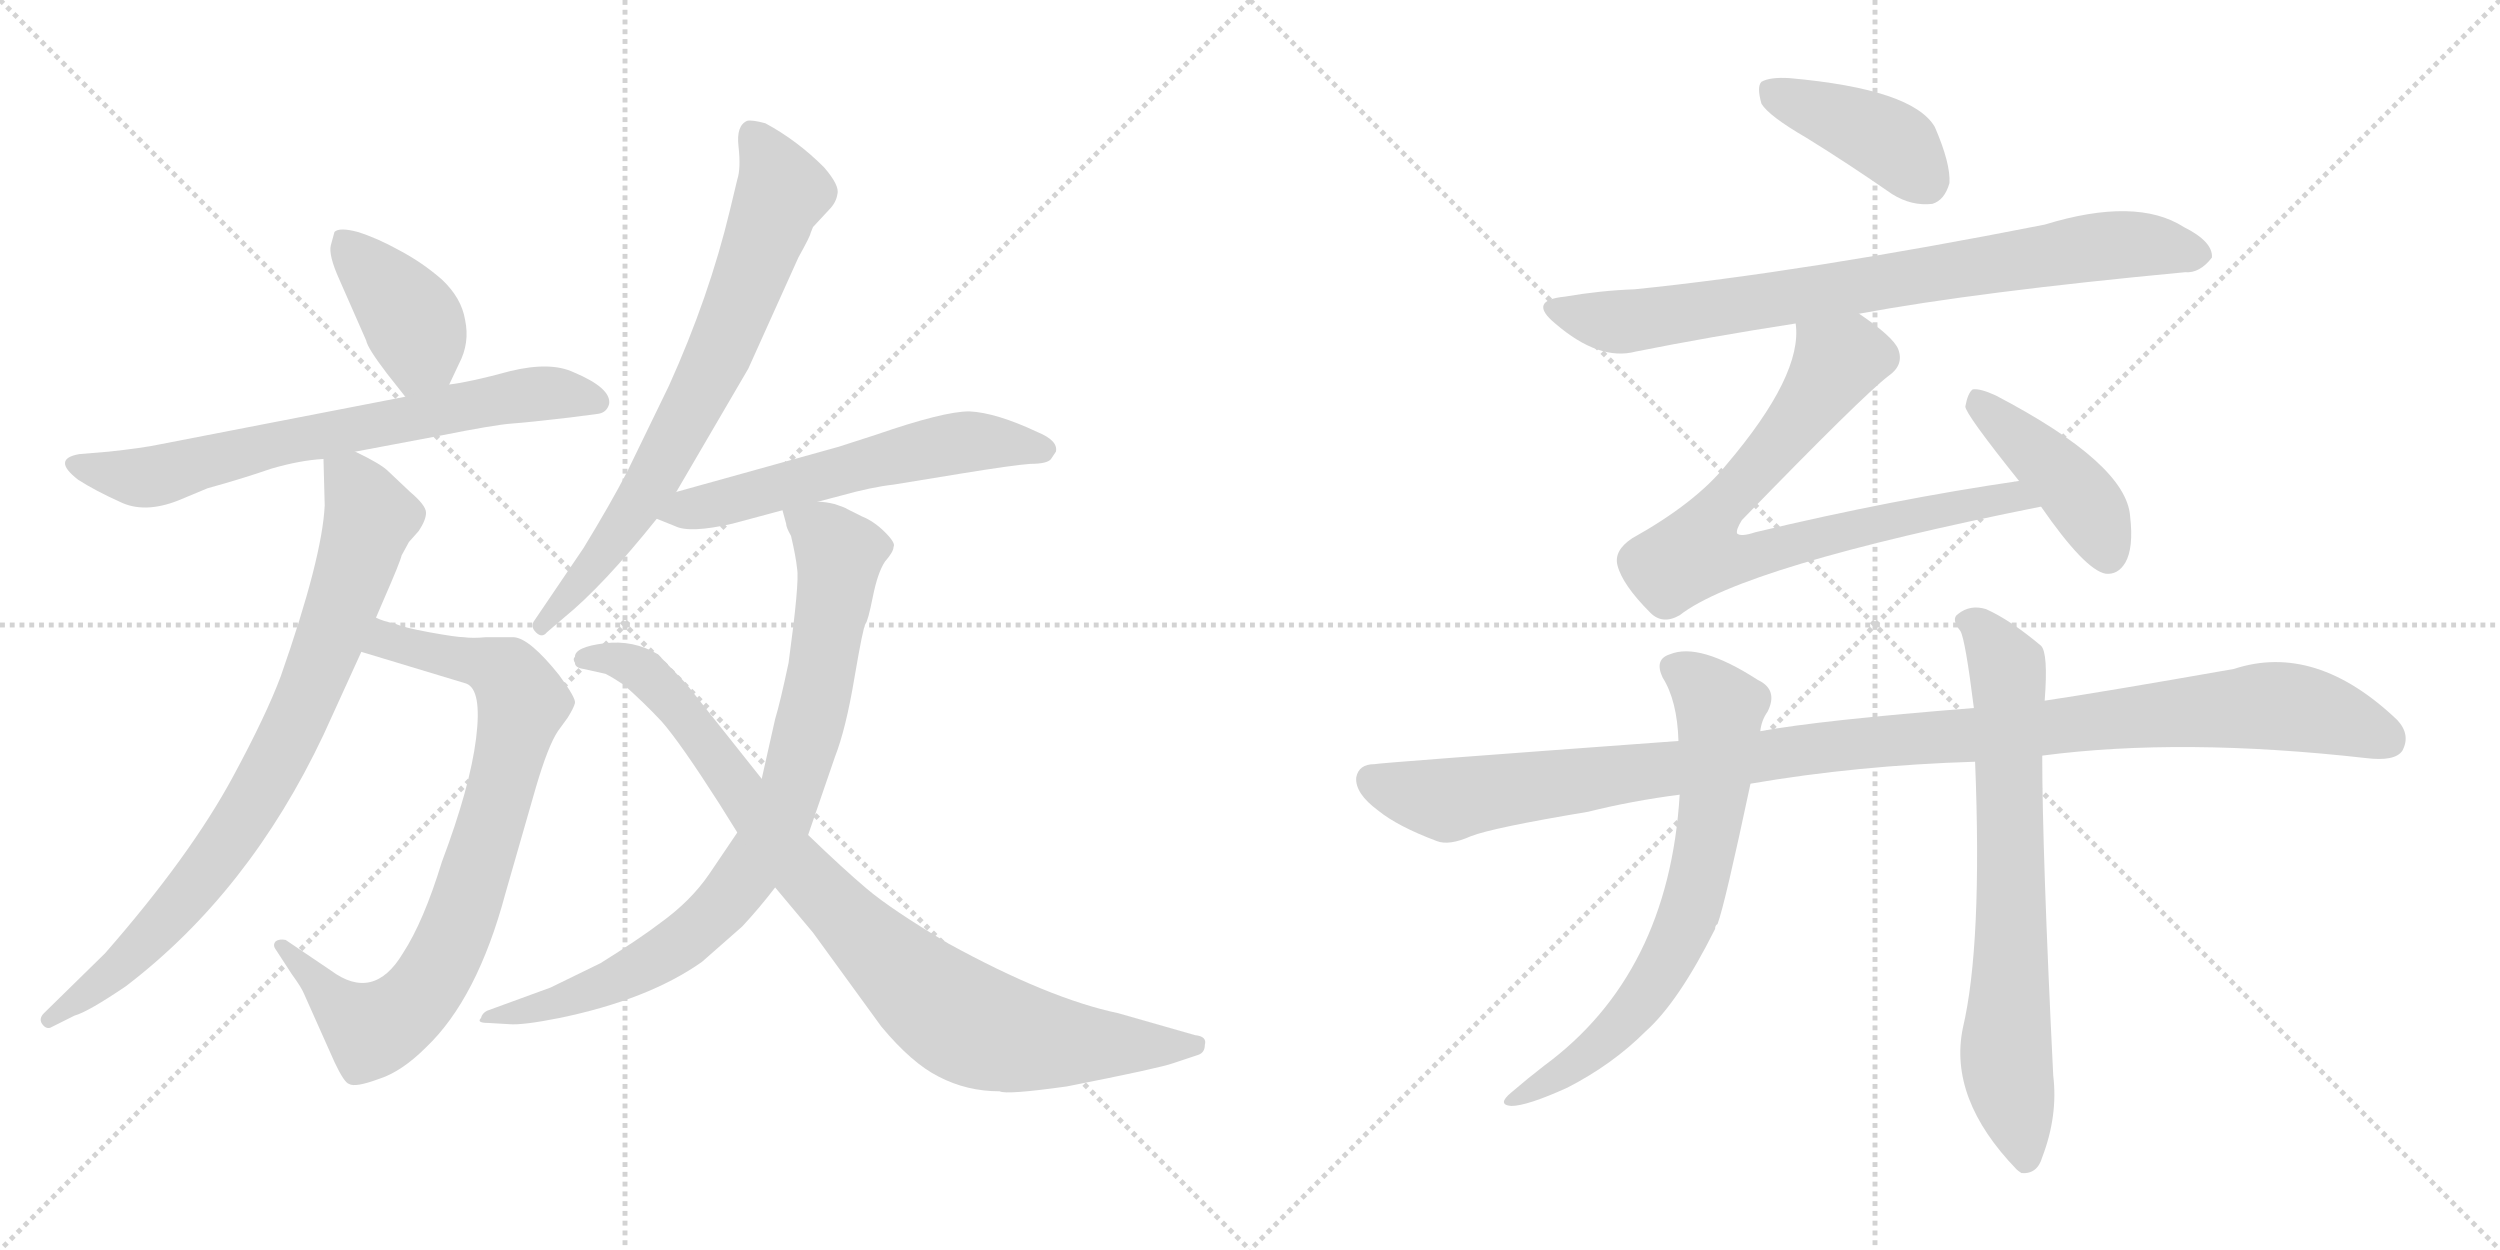 <svg version="1.1" viewBox="0 0 2048 1024" xmlns="http://www.w3.org/2000/svg">
  <g stroke="lightgray" stroke-dasharray="1,1" stroke-width="1" transform="scale(4, 4)">
    <line x1="0" y1="0" x2="256" y2="256"></line>
    <line x1="256" y1="0" x2="0" y2="256"></line>
    <line x1="128" y1="0" x2="128" y2="256"></line>
    <line x1="0" y1="128" x2="256" y2="128"></line>
    <line x1="256" y1="0" x2="512" y2="256"></line>
    <line x1="512" y1="0" x2="256" y2="256"></line>
    <line x1="384" y1="0" x2="384" y2="256"></line>
    <line x1="256" y1="128" x2="512" y2="128"></line>
  </g>
<g transform="scale(1, -1) translate(0, -850)">
   <style type="text/css">
    @keyframes keyframes0 {
      from {
       stroke: black;
       stroke-dashoffset: 396;
       stroke-width: 128;
       }
       56% {
       animation-timing-function: step-end;
       stroke: black;
       stroke-dashoffset: 0;
       stroke-width: 128;
       }
       to {
       stroke: black;
       stroke-width: 1024;
       }
       }
       #make-me-a-hanzi-animation-0 {
         animation: keyframes0 0.572s both;
         animation-delay: 0s;
         animation-timing-function: linear;
       }
    @keyframes keyframes1 {
      from {
       stroke: black;
       stroke-dashoffset: 691;
       stroke-width: 128;
       }
       69% {
       animation-timing-function: step-end;
       stroke: black;
       stroke-dashoffset: 0;
       stroke-width: 128;
       }
       to {
       stroke: black;
       stroke-width: 1024;
       }
       }
       #make-me-a-hanzi-animation-1 {
         animation: keyframes1 0.812s both;
         animation-delay: 0.572s;
         animation-timing-function: linear;
       }
    @keyframes keyframes2 {
      from {
       stroke: black;
       stroke-dashoffset: 804;
       stroke-width: 128;
       }
       72% {
       animation-timing-function: step-end;
       stroke: black;
       stroke-dashoffset: 0;
       stroke-width: 128;
       }
       to {
       stroke: black;
       stroke-width: 1024;
       }
       }
       #make-me-a-hanzi-animation-2 {
         animation: keyframes2 0.904s both;
         animation-delay: 1.385s;
         animation-timing-function: linear;
       }
    @keyframes keyframes3 {
      from {
       stroke: black;
       stroke-dashoffset: 808;
       stroke-width: 128;
       }
       72% {
       animation-timing-function: step-end;
       stroke: black;
       stroke-dashoffset: 0;
       stroke-width: 128;
       }
       to {
       stroke: black;
       stroke-width: 1024;
       }
       }
       #make-me-a-hanzi-animation-3 {
         animation: keyframes3 0.908s both;
         animation-delay: 2.289s;
         animation-timing-function: linear;
       }
    @keyframes keyframes4 {
      from {
       stroke: black;
       stroke-dashoffset: 717;
       stroke-width: 128;
       }
       70% {
       animation-timing-function: step-end;
       stroke: black;
       stroke-dashoffset: 0;
       stroke-width: 128;
       }
       to {
       stroke: black;
       stroke-width: 1024;
       }
       }
       #make-me-a-hanzi-animation-4 {
         animation: keyframes4 0.833s both;
         animation-delay: 3.196s;
         animation-timing-function: linear;
       }
    @keyframes keyframes5 {
      from {
       stroke: black;
       stroke-dashoffset: 575;
       stroke-width: 128;
       }
       65% {
       animation-timing-function: step-end;
       stroke: black;
       stroke-dashoffset: 0;
       stroke-width: 128;
       }
       to {
       stroke: black;
       stroke-width: 1024;
       }
       }
       #make-me-a-hanzi-animation-5 {
         animation: keyframes5 0.718s both;
         animation-delay: 4.03s;
         animation-timing-function: linear;
       }
    @keyframes keyframes6 {
      from {
       stroke: black;
       stroke-dashoffset: 830;
       stroke-width: 128;
       }
       73% {
       animation-timing-function: step-end;
       stroke: black;
       stroke-dashoffset: 0;
       stroke-width: 128;
       }
       to {
       stroke: black;
       stroke-width: 1024;
       }
       }
       #make-me-a-hanzi-animation-6 {
         animation: keyframes6 0.925s both;
         animation-delay: 4.748s;
         animation-timing-function: linear;
       }
    @keyframes keyframes7 {
      from {
       stroke: black;
       stroke-dashoffset: 890;
       stroke-width: 128;
       }
       74% {
       animation-timing-function: step-end;
       stroke: black;
       stroke-dashoffset: 0;
       stroke-width: 128;
       }
       to {
       stroke: black;
       stroke-width: 1024;
       }
       }
       #make-me-a-hanzi-animation-7 {
         animation: keyframes7 0.974s both;
         animation-delay: 5.673s;
         animation-timing-function: linear;
       }
    @keyframes keyframes8 {
      from {
       stroke: black;
       stroke-dashoffset: 408;
       stroke-width: 128;
       }
       57% {
       animation-timing-function: step-end;
       stroke: black;
       stroke-dashoffset: 0;
       stroke-width: 128;
       }
       to {
       stroke: black;
       stroke-width: 1024;
       }
       }
       #make-me-a-hanzi-animation-8 {
         animation: keyframes8 0.582s both;
         animation-delay: 6.648s;
         animation-timing-function: linear;
       }
    @keyframes keyframes9 {
      from {
       stroke: black;
       stroke-dashoffset: 788;
       stroke-width: 128;
       }
       72% {
       animation-timing-function: step-end;
       stroke: black;
       stroke-dashoffset: 0;
       stroke-width: 128;
       }
       to {
       stroke: black;
       stroke-width: 1024;
       }
       }
       #make-me-a-hanzi-animation-9 {
         animation: keyframes9 0.891s both;
         animation-delay: 7.23s;
         animation-timing-function: linear;
       }
    @keyframes keyframes10 {
      from {
       stroke: black;
       stroke-dashoffset: 771;
       stroke-width: 128;
       }
       72% {
       animation-timing-function: step-end;
       stroke: black;
       stroke-dashoffset: 0;
       stroke-width: 128;
       }
       to {
       stroke: black;
       stroke-width: 1024;
       }
       }
       #make-me-a-hanzi-animation-10 {
         animation: keyframes10 0.877s both;
         animation-delay: 8.121s;
         animation-timing-function: linear;
       }
    @keyframes keyframes11 {
      from {
       stroke: black;
       stroke-dashoffset: 425;
       stroke-width: 128;
       }
       58% {
       animation-timing-function: step-end;
       stroke: black;
       stroke-dashoffset: 0;
       stroke-width: 128;
       }
       to {
       stroke: black;
       stroke-width: 1024;
       }
       }
       #make-me-a-hanzi-animation-11 {
         animation: keyframes11 0.596s both;
         animation-delay: 8.998s;
         animation-timing-function: linear;
       }
    @keyframes keyframes12 {
      from {
       stroke: black;
       stroke-dashoffset: 1099;
       stroke-width: 128;
       }
       78% {
       animation-timing-function: step-end;
       stroke: black;
       stroke-dashoffset: 0;
       stroke-width: 128;
       }
       to {
       stroke: black;
       stroke-width: 1024;
       }
       }
       #make-me-a-hanzi-animation-12 {
         animation: keyframes12 1.144s both;
         animation-delay: 9.594s;
         animation-timing-function: linear;
       }
    @keyframes keyframes13 {
      from {
       stroke: black;
       stroke-dashoffset: 691;
       stroke-width: 128;
       }
       69% {
       animation-timing-function: step-end;
       stroke: black;
       stroke-dashoffset: 0;
       stroke-width: 128;
       }
       to {
       stroke: black;
       stroke-width: 1024;
       }
       }
       #make-me-a-hanzi-animation-13 {
         animation: keyframes13 0.812s both;
         animation-delay: 10.739s;
         animation-timing-function: linear;
       }
    @keyframes keyframes14 {
      from {
       stroke: black;
       stroke-dashoffset: 713;
       stroke-width: 128;
       }
       70% {
       animation-timing-function: step-end;
       stroke: black;
       stroke-dashoffset: 0;
       stroke-width: 128;
       }
       to {
       stroke: black;
       stroke-width: 1024;
       }
       }
       #make-me-a-hanzi-animation-14 {
         animation: keyframes14 0.83s both;
         animation-delay: 11.551s;
         animation-timing-function: linear;
       }
</style>
<path d="M 368 535 L 376 552 Q 385 569 381 588 Q 378 606 362 621 Q 346 635 327 645 Q 309 655 293 660 Q 278 664 274 660 L 271 649 Q 269 641 278 621 L 300 571 Q 301 565 317 544 L 332 525 C 351 501 355 508 368 535 Z" fill="lightgray"></path> 
<path d="M 291 480 L 360 493 Q 405 502 419 503 Q 433 504 467 508 L 490 511 Q 497 512 499 519 Q 501 532 470 545 Q 451 554 418 546 Q 385 537 368 535 L 332 525 L 131 486 Q 117 483 89 480 L 65 478 Q 42 474 64 457 Q 78 448 98 439 Q 118 429 146 440 L 170 450 Q 199 458 222 466 Q 246 473 265 474 L 291 480 Z" fill="lightgray"></path> 
<path d="M 296 316 L 382 290 Q 395 285 390 245 Q 385 205 362 144 Q 347 95 330 69 Q 306 29 271 55 L 234 80 Q 229 81 226 79 Q 223 76 226 72 L 239 52 Q 247 41 249 36 L 274 -20 Q 282 -37 286 -38 Q 291 -41 310 -34 Q 329 -28 349 -8 Q 391 32 414 118 L 439 205 Q 449 239 457 251 L 465 262 Q 470 270 471 274 Q 472 278 458 297 Q 434 327 421 328 L 398 328 Q 387 327 380 328 Q 374 328 352 332 Q 330 336 324 339 Q 314 341 308 344 C 279 353 267 325 296 316 Z" fill="lightgray"></path> 
<path d="M 265 474 L 266 436 Q 264 393 230 296 Q 218 264 191 214 Q 156 149 86 69 L 36 20 Q 32 16 34 12 Q 37 7 41 8 L 61 18 Q 72 21 103 42 Q 204 119 265 248 L 296 316 L 308 344 L 314 358 Q 328 390 329 395 L 335 406 L 343 415 Q 349 424 349 430 Q 349 436 336 447 L 318 464 Q 312 470 291 480 C 264 494 264 494 265 474 Z" fill="lightgray"></path> 
<path d="M 554 447 L 613 548 L 654 639 Q 664 657 664 659 L 666 664 L 679 678 Q 685 684 686 691 Q 688 698 675 713 Q 653 735 627 749 Q 616 752 612 751 Q 603 747 605 730 Q 607 712 604 703 L 598 678 Q 581 607 548 534 L 514 464 Q 500 437 478 401 L 438 342 Q 434 337 439 332 Q 444 327 448 332 L 462 344 Q 494 370 538 425 L 554 447 Z" fill="lightgray"></path> 
<path d="M 670 439 L 689 444 Q 714 451 732 453 L 787 462 Q 830 469 844 470 Q 858 470 861 474 L 865 480 Q 867 489 850 496 Q 816 512 794 513 Q 773 513 718 494 L 687 484 L 554 447 C 525 439 512 435 538 425 L 553 419 Q 565 413 600 421 L 641 432 L 670 439 Z" fill="lightgray"></path> 
<path d="M 641 432 L 644 421 Q 644 418 648 411 Q 652 394 653 384 Q 655 373 646 307 Q 639 274 635 261 L 624 212 L 604 168 L 581 134 Q 566 112 541 94 Q 524 81 492 61 L 451 41 L 399 22 Q 395 20 394 16 Q 390 12 400 12 L 417 11 Q 428 10 458 16 Q 531 31 575 62 L 608 91 Q 622 106 635 123 L 662 166 L 684 230 Q 693 253 700 295 Q 707 336 709 339 Q 711 341 715 361 Q 719 381 725 390 Q 732 398 732 402 Q 734 405 725 414 Q 716 423 706 427 L 694 433 Q 693 434 684 437 Q 676 439 670 439 C 640 444 637 445 641 432 Z" fill="lightgray"></path> 
<path d="M 624 212 L 562 290 L 539 314 Q 519 326 495 323 Q 471 320 471 312 Q 469 310 471 307 Q 471 303 478 302 L 496 298 Q 502 295 511 289 Q 527 275 542 259 Q 557 242 589 192 L 604 168 L 635 123 L 666 86 L 722 9 Q 747 -21 769 -32 Q 792 -44 819 -44 Q 824 -47 874 -40 Q 950 -25 961 -21 L 982 -14 Q 987 -12 987 -6 Q 989 1 979 2 L 916 20 Q 859 32 777 77 Q 730 105 710 122 Q 691 138 662 166 L 624 212 Z" fill="lightgray"></path> 
<path d="M 1480 737 Q 1514 716 1550 691 Q 1566 681 1583 683 Q 1593 686 1597 700 Q 1598 716 1585 746 Q 1567 777 1466 786 Q 1450 787 1443 783 Q 1439 779 1443 765 Q 1449 755 1480 737 Z" fill="lightgray"></path> 
<path d="M 1523 593 Q 1620 611 1790 627 Q 1802 626 1812 639 Q 1813 652 1789 664 Q 1750 689 1675 666 Q 1477 627 1339 613 Q 1311 612 1282 607 Q 1251 604 1274 585 Q 1310 554 1340 562 Q 1400 574 1471 585 L 1523 593 Z" fill="lightgray"></path> 
<path d="M 1471 585 Q 1477 543 1414 469 Q 1389 438 1337 409 Q 1322 399 1325 387 Q 1329 371 1352 348 Q 1362 338 1376 346 Q 1427 386 1672 435 C 1701 441 1684 460 1654 456 Q 1551 441 1438 414 Q 1426 410 1423 413 Q 1422 416 1427 424 Q 1526 526 1547 542 Q 1560 551 1555 564 Q 1551 574 1523 593 C 1499 611 1472 615 1471 585 Z" fill="lightgray"></path> 
<path d="M 1672 435 Q 1708 383 1725 380 Q 1735 379 1741 389 Q 1748 401 1745 427 Q 1742 470 1635 526 Q 1622 532 1616 531 Q 1612 528 1610 517 Q 1610 511 1654 456 L 1672 435 Z" fill="lightgray"></path> 
<path d="M 1434 208 Q 1521 223 1618 226 L 1673 231 Q 1787 246 1938 229 Q 1962 226 1968 235 Q 1975 248 1964 260 Q 1897 324 1830 302 Q 1722 283 1675 276 L 1617 270 Q 1491 260 1442 251 L 1375 243 Q 1129 225 1126 224 Q 1113 224 1111 213 Q 1110 200 1129 186 Q 1145 173 1177 161 Q 1187 157 1205 165 Q 1223 172 1301 185 Q 1337 194 1376 199 L 1434 208 Z" fill="lightgray"></path> 
<path d="M 1376 199 Q 1367 52 1265 -23 Q 1252 -33 1238 -45 Q 1226 -55 1238 -56 Q 1251 -56 1284 -41 Q 1321 -22 1348 5 Q 1375 29 1405 89 Q 1405 92 1407 93 Q 1413 109 1434 208 L 1442 251 Q 1443 260 1448 267 Q 1457 285 1440 293 Q 1392 324 1368 314 Q 1355 310 1362 295 Q 1374 276 1375 243 L 1376 199 Z" fill="lightgray"></path> 
<path d="M 1618 226 Q 1624 76 1608 8 Q 1596 -50 1652 -108 Q 1653 -109 1656 -111 Q 1669 -112 1673 -98 Q 1686 -64 1682 -31 Q 1673 152 1673 231 L 1675 276 Q 1678 315 1672 321 Q 1647 342 1627 351 Q 1614 355 1604 347 Q 1598 343 1606 333 Q 1610 326 1617 270 L 1618 226 Z" fill="lightgray"></path> 
      <clipPath id="make-me-a-hanzi-clip-0">
      <path d="M 368 535 L 376 552 Q 385 569 381 588 Q 378 606 362 621 Q 346 635 327 645 Q 309 655 293 660 Q 278 664 274 660 L 271 649 Q 269 641 278 621 L 300 571 Q 301 565 317 544 L 332 525 C 351 501 355 508 368 535 Z" fill="lightgray"></path>
      </clipPath>
      <path clip-path="url(#make-me-a-hanzi-clip-0)" d="M 280 652 L 337 589 L 344 563 L 336 536 " fill="none" id="make-me-a-hanzi-animation-0" stroke-dasharray="268 536" stroke-linecap="round"></path>

      <clipPath id="make-me-a-hanzi-clip-1">
      <path d="M 291 480 L 360 493 Q 405 502 419 503 Q 433 504 467 508 L 490 511 Q 497 512 499 519 Q 501 532 470 545 Q 451 554 418 546 Q 385 537 368 535 L 332 525 L 131 486 Q 117 483 89 480 L 65 478 Q 42 474 64 457 Q 78 448 98 439 Q 118 429 146 440 L 170 450 Q 199 458 222 466 Q 246 473 265 474 L 291 480 Z" fill="lightgray"></path>
      </clipPath>
      <path clip-path="url(#make-me-a-hanzi-clip-1)" d="M 63 468 L 123 459 L 235 489 L 421 525 L 451 528 L 489 521 " fill="none" id="make-me-a-hanzi-animation-1" stroke-dasharray="563 1126" stroke-linecap="round"></path>

      <clipPath id="make-me-a-hanzi-clip-2">
      <path d="M 296 316 L 382 290 Q 395 285 390 245 Q 385 205 362 144 Q 347 95 330 69 Q 306 29 271 55 L 234 80 Q 229 81 226 79 Q 223 76 226 72 L 239 52 Q 247 41 249 36 L 274 -20 Q 282 -37 286 -38 Q 291 -41 310 -34 Q 329 -28 349 -8 Q 391 32 414 118 L 439 205 Q 449 239 457 251 L 465 262 Q 470 270 471 274 Q 472 278 458 297 Q 434 327 421 328 L 398 328 Q 387 327 380 328 Q 374 328 352 332 Q 330 336 324 339 Q 314 341 308 344 C 279 353 267 325 296 316 Z" fill="lightgray"></path>
      </clipPath>
      <path clip-path="url(#make-me-a-hanzi-clip-2)" d="M 305 320 L 317 326 L 359 316 L 394 307 L 420 292 L 428 275 L 394 147 L 352 46 L 337 27 L 305 6 L 279 24 L 231 76 " fill="none" id="make-me-a-hanzi-animation-2" stroke-dasharray="676 1352" stroke-linecap="round"></path>

      <clipPath id="make-me-a-hanzi-clip-3">
      <path d="M 265 474 L 266 436 Q 264 393 230 296 Q 218 264 191 214 Q 156 149 86 69 L 36 20 Q 32 16 34 12 Q 37 7 41 8 L 61 18 Q 72 21 103 42 Q 204 119 265 248 L 296 316 L 308 344 L 314 358 Q 328 390 329 395 L 335 406 L 343 415 Q 349 424 349 430 Q 349 436 336 447 L 318 464 Q 312 470 291 480 C 264 494 264 494 265 474 Z" fill="lightgray"></path>
      </clipPath>
      <path clip-path="url(#make-me-a-hanzi-clip-3)" d="M 273 468 L 289 455 L 303 426 L 263 307 L 225 223 L 168 134 L 120 79 L 40 15 " fill="none" id="make-me-a-hanzi-animation-3" stroke-dasharray="680 1360" stroke-linecap="round"></path>

      <clipPath id="make-me-a-hanzi-clip-4">
      <path d="M 554 447 L 613 548 L 654 639 Q 664 657 664 659 L 666 664 L 679 678 Q 685 684 686 691 Q 688 698 675 713 Q 653 735 627 749 Q 616 752 612 751 Q 603 747 605 730 Q 607 712 604 703 L 598 678 Q 581 607 548 534 L 514 464 Q 500 437 478 401 L 438 342 Q 434 337 439 332 Q 444 327 448 332 L 462 344 Q 494 370 538 425 L 554 447 Z" fill="lightgray"></path>
      </clipPath>
      <path clip-path="url(#make-me-a-hanzi-clip-4)" d="M 618 739 L 641 693 L 587 555 L 518 429 L 444 338 " fill="none" id="make-me-a-hanzi-animation-4" stroke-dasharray="589 1178" stroke-linecap="round"></path>

      <clipPath id="make-me-a-hanzi-clip-5">
      <path d="M 670 439 L 689 444 Q 714 451 732 453 L 787 462 Q 830 469 844 470 Q 858 470 861 474 L 865 480 Q 867 489 850 496 Q 816 512 794 513 Q 773 513 718 494 L 687 484 L 554 447 C 525 439 512 435 538 425 L 553 419 Q 565 413 600 421 L 641 432 L 670 439 Z" fill="lightgray"></path>
      </clipPath>
      <path clip-path="url(#make-me-a-hanzi-clip-5)" d="M 544 429 L 770 485 L 820 488 L 856 482 " fill="none" id="make-me-a-hanzi-animation-5" stroke-dasharray="447 894" stroke-linecap="round"></path>

      <clipPath id="make-me-a-hanzi-clip-6">
      <path d="M 641 432 L 644 421 Q 644 418 648 411 Q 652 394 653 384 Q 655 373 646 307 Q 639 274 635 261 L 624 212 L 604 168 L 581 134 Q 566 112 541 94 Q 524 81 492 61 L 451 41 L 399 22 Q 395 20 394 16 Q 390 12 400 12 L 417 11 Q 428 10 458 16 Q 531 31 575 62 L 608 91 Q 622 106 635 123 L 662 166 L 684 230 Q 693 253 700 295 Q 707 336 709 339 Q 711 341 715 361 Q 719 381 725 390 Q 732 398 732 402 Q 734 405 725 414 Q 716 423 706 427 L 694 433 Q 693 434 684 437 Q 676 439 670 439 C 640 444 637 445 641 432 Z" fill="lightgray"></path>
      </clipPath>
      <path clip-path="url(#make-me-a-hanzi-clip-6)" d="M 650 428 L 674 414 L 685 400 L 686 378 L 657 232 L 624 152 L 595 112 L 547 70 L 464 31 L 399 17 " fill="none" id="make-me-a-hanzi-animation-6" stroke-dasharray="702 1404" stroke-linecap="round"></path>

      <clipPath id="make-me-a-hanzi-clip-7">
      <path d="M 624 212 L 562 290 L 539 314 Q 519 326 495 323 Q 471 320 471 312 Q 469 310 471 307 Q 471 303 478 302 L 496 298 Q 502 295 511 289 Q 527 275 542 259 Q 557 242 589 192 L 604 168 L 635 123 L 666 86 L 722 9 Q 747 -21 769 -32 Q 792 -44 819 -44 Q 824 -47 874 -40 Q 950 -25 961 -21 L 982 -14 Q 987 -12 987 -6 Q 989 1 979 2 L 916 20 Q 859 32 777 77 Q 730 105 710 122 Q 691 138 662 166 L 624 212 Z" fill="lightgray"></path>
      </clipPath>
      <path clip-path="url(#make-me-a-hanzi-clip-7)" d="M 478 310 L 488 313 L 525 302 L 562 263 L 651 142 L 728 63 L 782 18 L 815 4 L 860 -4 L 979 -6 " fill="none" id="make-me-a-hanzi-animation-7" stroke-dasharray="762 1524" stroke-linecap="round"></path>

      <clipPath id="make-me-a-hanzi-clip-8">
      <path d="M 1480 737 Q 1514 716 1550 691 Q 1566 681 1583 683 Q 1593 686 1597 700 Q 1598 716 1585 746 Q 1567 777 1466 786 Q 1450 787 1443 783 Q 1439 779 1443 765 Q 1449 755 1480 737 Z" fill="lightgray"></path>
      </clipPath>
      <path clip-path="url(#make-me-a-hanzi-clip-8)" d="M 1450 777 L 1541 738 L 1559 725 L 1577 700 " fill="none" id="make-me-a-hanzi-animation-8" stroke-dasharray="280 560" stroke-linecap="round"></path>

      <clipPath id="make-me-a-hanzi-clip-9">
      <path d="M 1523 593 Q 1620 611 1790 627 Q 1802 626 1812 639 Q 1813 652 1789 664 Q 1750 689 1675 666 Q 1477 627 1339 613 Q 1311 612 1282 607 Q 1251 604 1274 585 Q 1310 554 1340 562 Q 1400 574 1471 585 L 1523 593 Z" fill="lightgray"></path>
      </clipPath>
      <path clip-path="url(#make-me-a-hanzi-clip-9)" d="M 1276 597 L 1324 586 L 1707 647 L 1765 649 L 1801 641 " fill="none" id="make-me-a-hanzi-animation-9" stroke-dasharray="660 1320" stroke-linecap="round"></path>

      <clipPath id="make-me-a-hanzi-clip-10">
      <path d="M 1471 585 Q 1477 543 1414 469 Q 1389 438 1337 409 Q 1322 399 1325 387 Q 1329 371 1352 348 Q 1362 338 1376 346 Q 1427 386 1672 435 C 1701 441 1684 460 1654 456 Q 1551 441 1438 414 Q 1426 410 1423 413 Q 1422 416 1427 424 Q 1526 526 1547 542 Q 1560 551 1555 564 Q 1551 574 1523 593 C 1499 611 1472 615 1471 585 Z" fill="lightgray"></path>
      </clipPath>
      <path clip-path="url(#make-me-a-hanzi-clip-10)" d="M 1478 580 L 1505 553 L 1453 481 L 1406 431 L 1389 397 L 1423 392 L 1648 444 L 1660 434 " fill="none" id="make-me-a-hanzi-animation-10" stroke-dasharray="643 1286" stroke-linecap="round"></path>

      <clipPath id="make-me-a-hanzi-clip-11">
      <path d="M 1672 435 Q 1708 383 1725 380 Q 1735 379 1741 389 Q 1748 401 1745 427 Q 1742 470 1635 526 Q 1622 532 1616 531 Q 1612 528 1610 517 Q 1610 511 1654 456 L 1672 435 Z" fill="lightgray"></path>
      </clipPath>
      <path clip-path="url(#make-me-a-hanzi-clip-11)" d="M 1619 521 L 1692 457 L 1715 426 L 1727 395 " fill="none" id="make-me-a-hanzi-animation-11" stroke-dasharray="297 594" stroke-linecap="round"></path>

      <clipPath id="make-me-a-hanzi-clip-12">
      <path d="M 1434 208 Q 1521 223 1618 226 L 1673 231 Q 1787 246 1938 229 Q 1962 226 1968 235 Q 1975 248 1964 260 Q 1897 324 1830 302 Q 1722 283 1675 276 L 1617 270 Q 1491 260 1442 251 L 1375 243 Q 1129 225 1126 224 Q 1113 224 1111 213 Q 1110 200 1129 186 Q 1145 173 1177 161 Q 1187 157 1205 165 Q 1223 172 1301 185 Q 1337 194 1376 199 L 1434 208 Z" fill="lightgray"></path>
      </clipPath>
      <path clip-path="url(#make-me-a-hanzi-clip-12)" d="M 1124 211 L 1187 195 L 1505 240 L 1856 272 L 1911 263 L 1956 244 " fill="none" id="make-me-a-hanzi-animation-12" stroke-dasharray="971 1942" stroke-linecap="round"></path>

      <clipPath id="make-me-a-hanzi-clip-13">
      <path d="M 1376 199 Q 1367 52 1265 -23 Q 1252 -33 1238 -45 Q 1226 -55 1238 -56 Q 1251 -56 1284 -41 Q 1321 -22 1348 5 Q 1375 29 1405 89 Q 1405 92 1407 93 Q 1413 109 1434 208 L 1442 251 Q 1443 260 1448 267 Q 1457 285 1440 293 Q 1392 324 1368 314 Q 1355 310 1362 295 Q 1374 276 1375 243 L 1376 199 Z" fill="lightgray"></path>
      </clipPath>
      <path clip-path="url(#make-me-a-hanzi-clip-13)" d="M 1371 303 L 1409 270 L 1402 180 L 1380 92 L 1330 13 L 1298 -17 L 1241 -50 " fill="none" id="make-me-a-hanzi-animation-13" stroke-dasharray="563 1126" stroke-linecap="round"></path>

      <clipPath id="make-me-a-hanzi-clip-14">
      <path d="M 1618 226 Q 1624 76 1608 8 Q 1596 -50 1652 -108 Q 1653 -109 1656 -111 Q 1669 -112 1673 -98 Q 1686 -64 1682 -31 Q 1673 152 1673 231 L 1675 276 Q 1678 315 1672 321 Q 1647 342 1627 351 Q 1614 355 1604 347 Q 1598 343 1606 333 Q 1610 326 1617 270 L 1618 226 Z" fill="lightgray"></path>
      </clipPath>
      <path clip-path="url(#make-me-a-hanzi-clip-14)" d="M 1613 341 L 1625 333 L 1645 303 L 1648 93 L 1643 -13 L 1659 -102 " fill="none" id="make-me-a-hanzi-animation-14" stroke-dasharray="585 1170" stroke-linecap="round"></path>

</g>
</svg>
